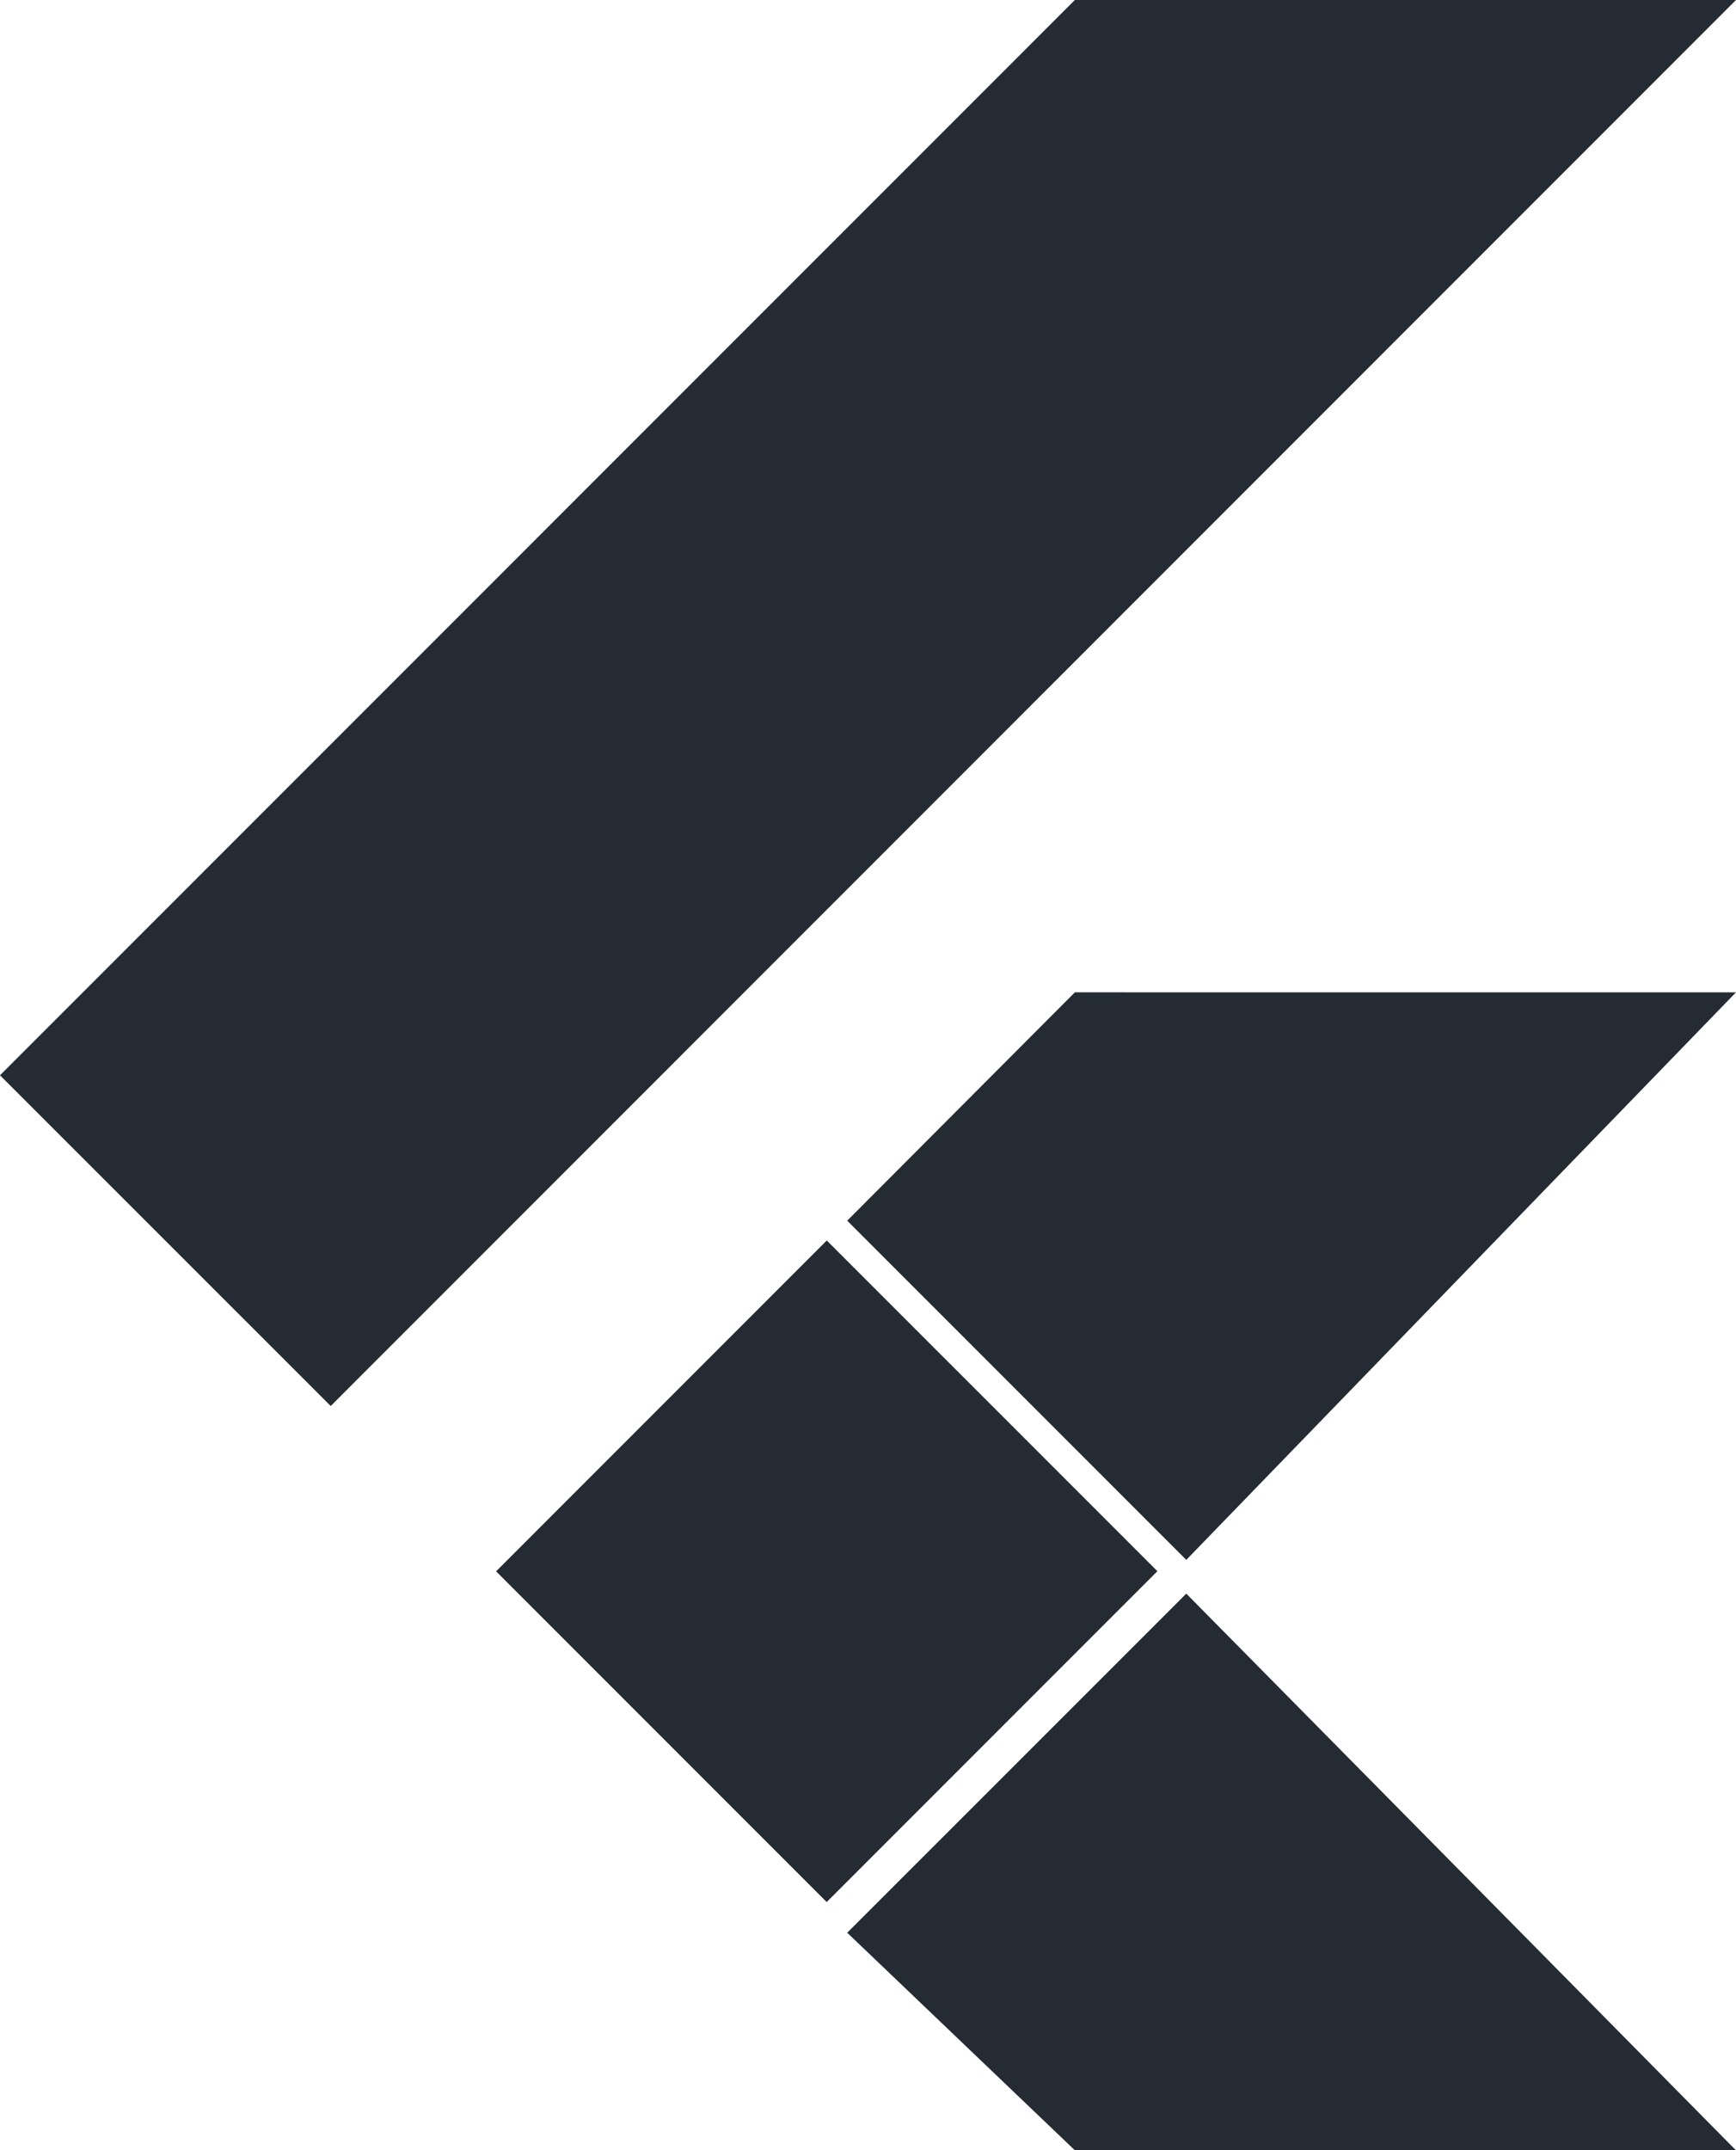 <svg id="Page-1" xmlns="http://www.w3.org/2000/svg" width="46.514" height="57.593" viewBox="0 0 46.514 57.593">
  <g id="ic-technology-flutter" transform="translate(0 0)">
    <path id="Combined-Shape" d="M31.785,42.683l14.728,14.91H28.8L22.7,51.765Zm-9.633-9.459,8.859,8.858L22.15,50.944l-8.858-8.858Zm24.361-6.645-14.728,15.2L22.7,32.694,28.8,26.578ZM46.514,0,8.861,37.658,0,28.8,28.8,0Z" transform="translate(0 0)" fill="#252b33"/>
  </g>
</svg>
